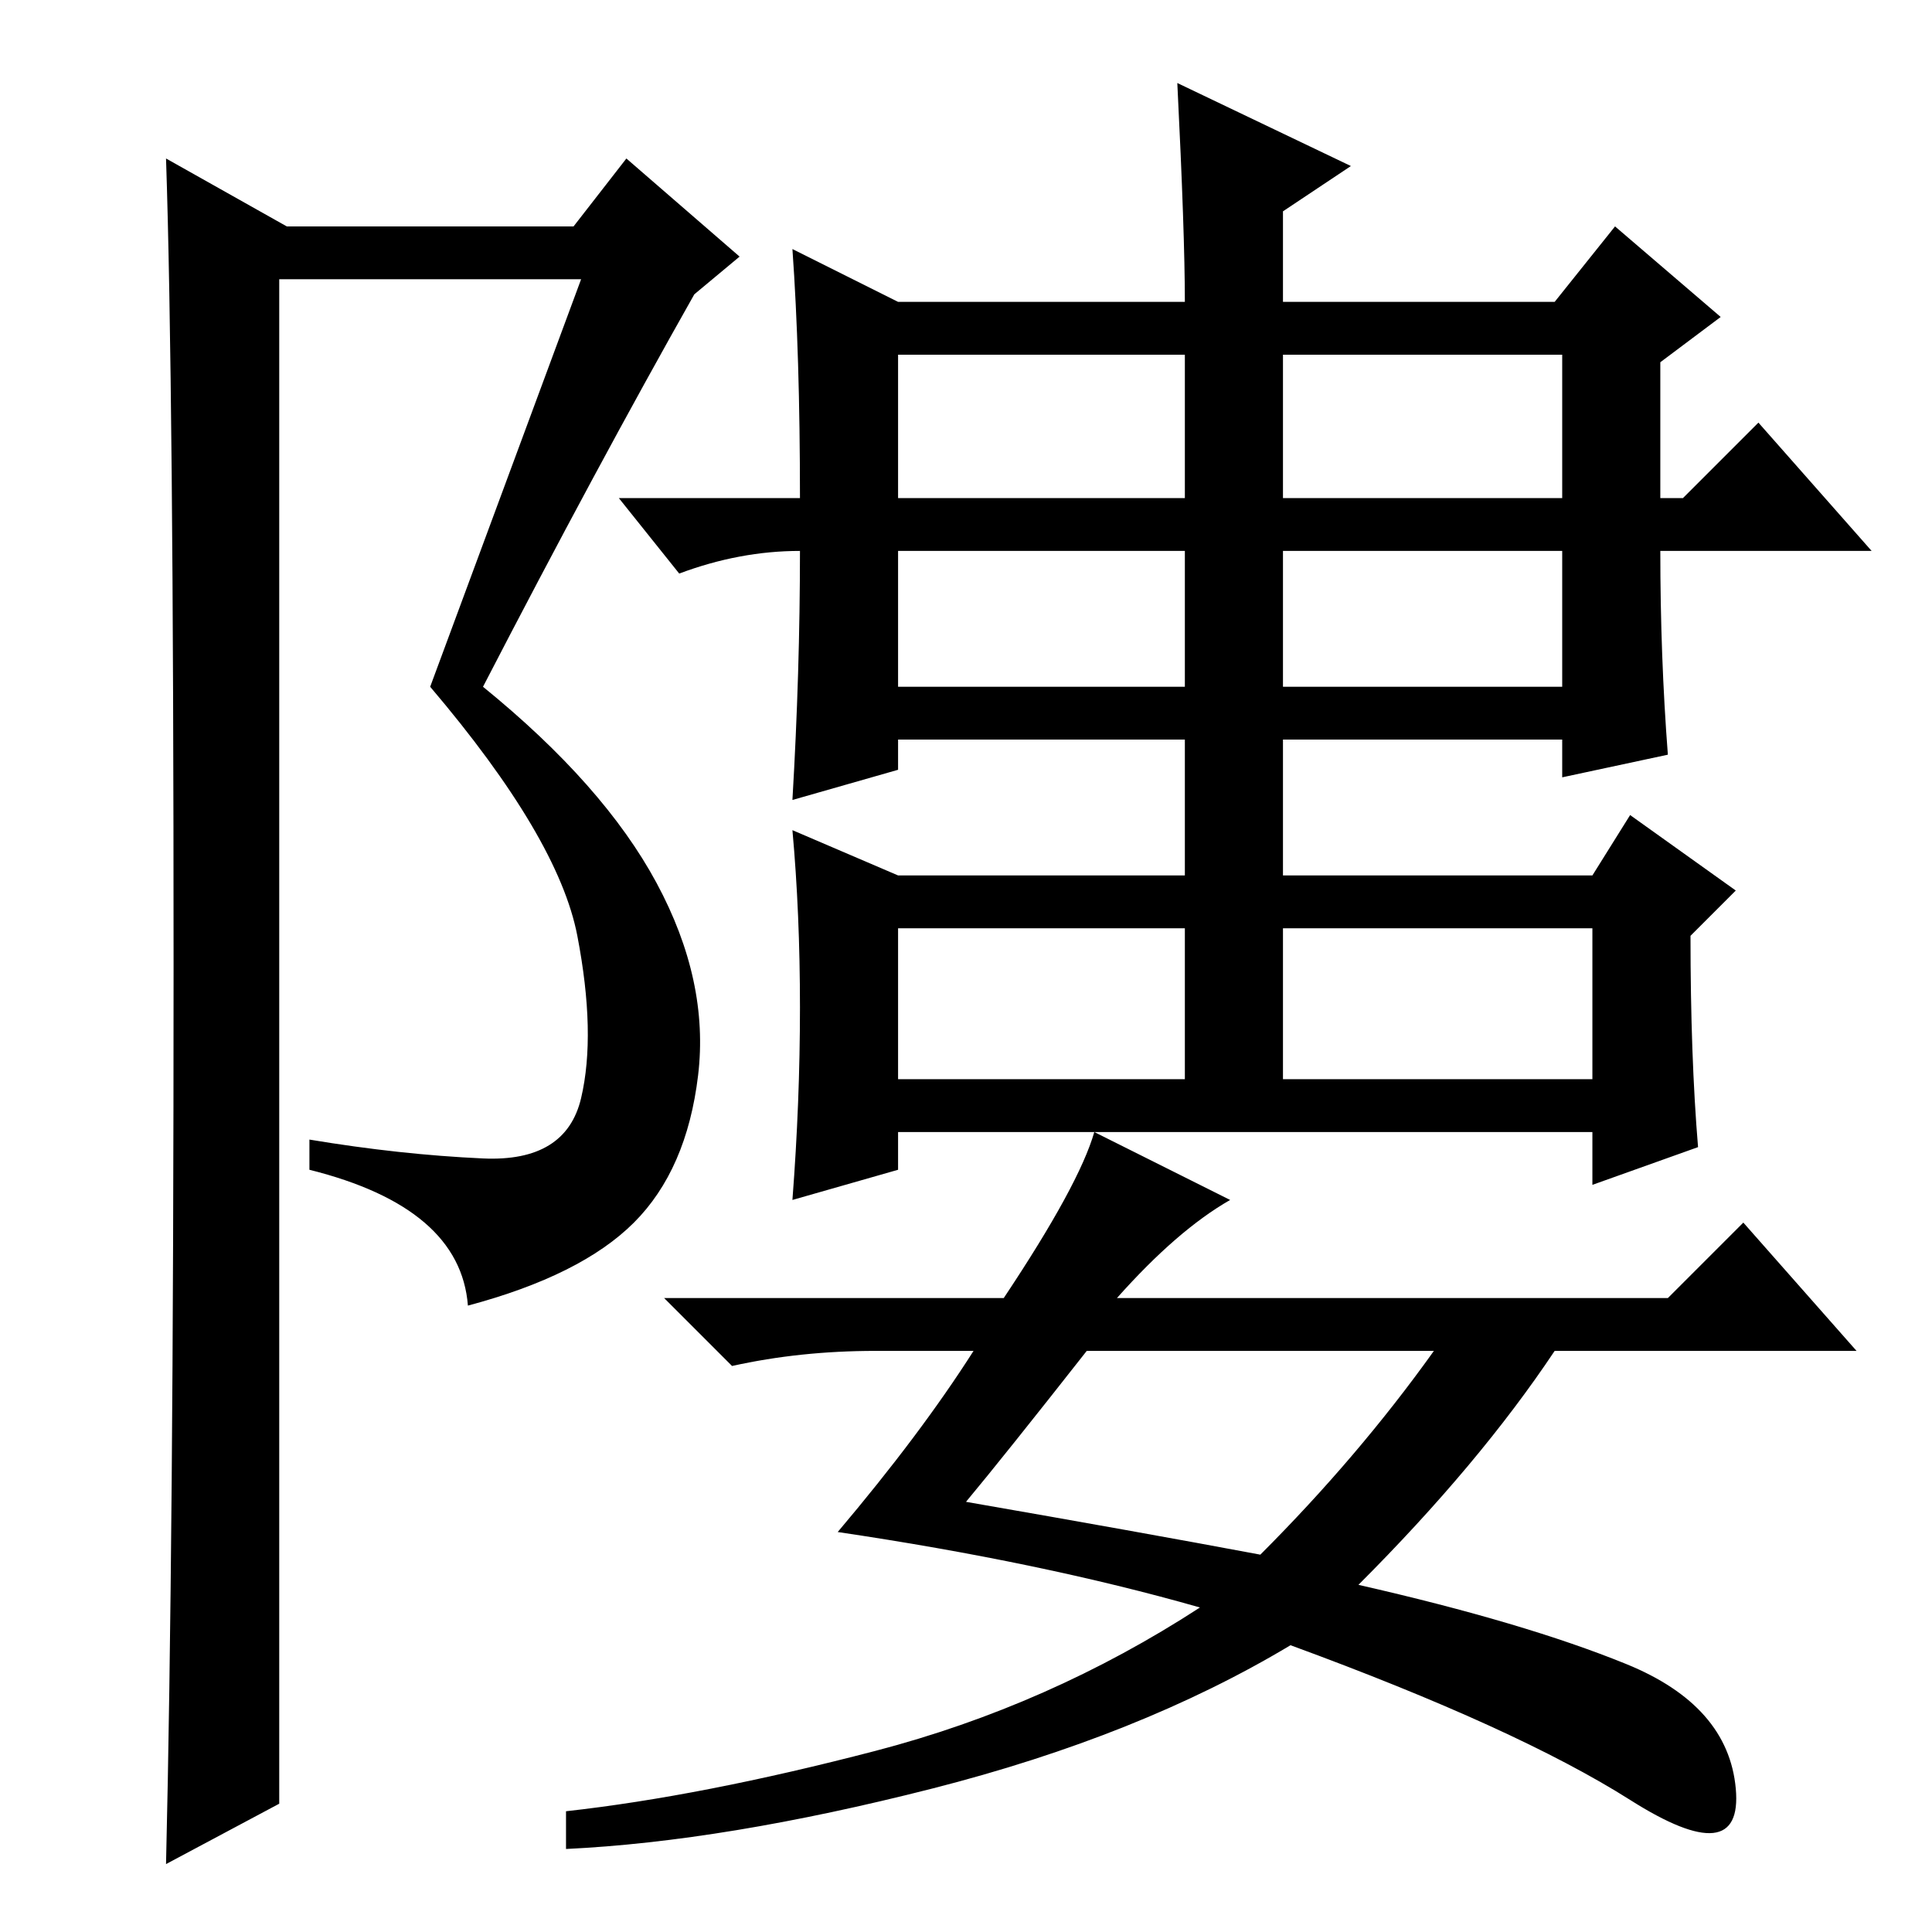 <?xml version="1.0" standalone="no"?>
<!DOCTYPE svg PUBLIC "-//W3C//DTD SVG 1.1//EN" "http://www.w3.org/Graphics/SVG/1.1/DTD/svg11.dtd" >
<svg xmlns="http://www.w3.org/2000/svg" xmlns:xlink="http://www.w3.org/1999/xlink" version="1.1" viewBox="0 -36 256 256">
  <g transform="matrix(1 0 0 -1 0 220)">
   <path fill="currentColor"
d="M119 190h38v19h-38v-19zM119 165h38v18h-38v-18zM170 190h37v19h-37v-19zM170 165h37v18h-37v-18zM119 113h38v20h-38v-20zM170 113h41v20h-41v-20zM128 57q23 -4 39 -7q13 13 23 27h-46q-11 -14 -16 -20zM145 106l18 -9q-7 -4 -15 -13h73l10 10l15 -17h-40
q-10 -15 -26 -31q22 -5 35.5 -10.5t14.5 -16.5t-14 -1.5t-45 20.5q-20 -12 -47.5 -19t-48.5 -8v5q18 2 41 8t43 19q-21 6 -48 10q11 13 18 24h-13q-10 0 -19 -2l-9 9h45q10 15 12 22zM156 245l23 -11l-9 -6v-12h36l8 10l14 -12l-8 -6v-18h3l10 10l15 -17h-28q0 -14 1 -27
l-14 -3v5h-37v-18h41l5 8l14 -10l-6 -6q0 -16 1 -28l-14 -5v7h-92v-5l-14 -4q1 13 1 25.5t-1 23.5l14 -6h38v18h-38v-4l-14 -4q1 17 1 33q-8 0 -16 -3l-8 10h24q0 19 -1 33l14 -7h38q0 9 -1 29zM22 9q1 42 1 119t-1 107l16 -9h38l7 9l15 -13l-6 -5q-13 -23 -28 -52
q16 -13 23 -26t5.5 -25.5t-8.5 -19.5t-22 -11q-1 13 -21 18v4q12 -2 23 -2.5t13 8t-0.5 21.5t-19.5 33l20 54h-40v-202z" />
  </g>

</svg>
